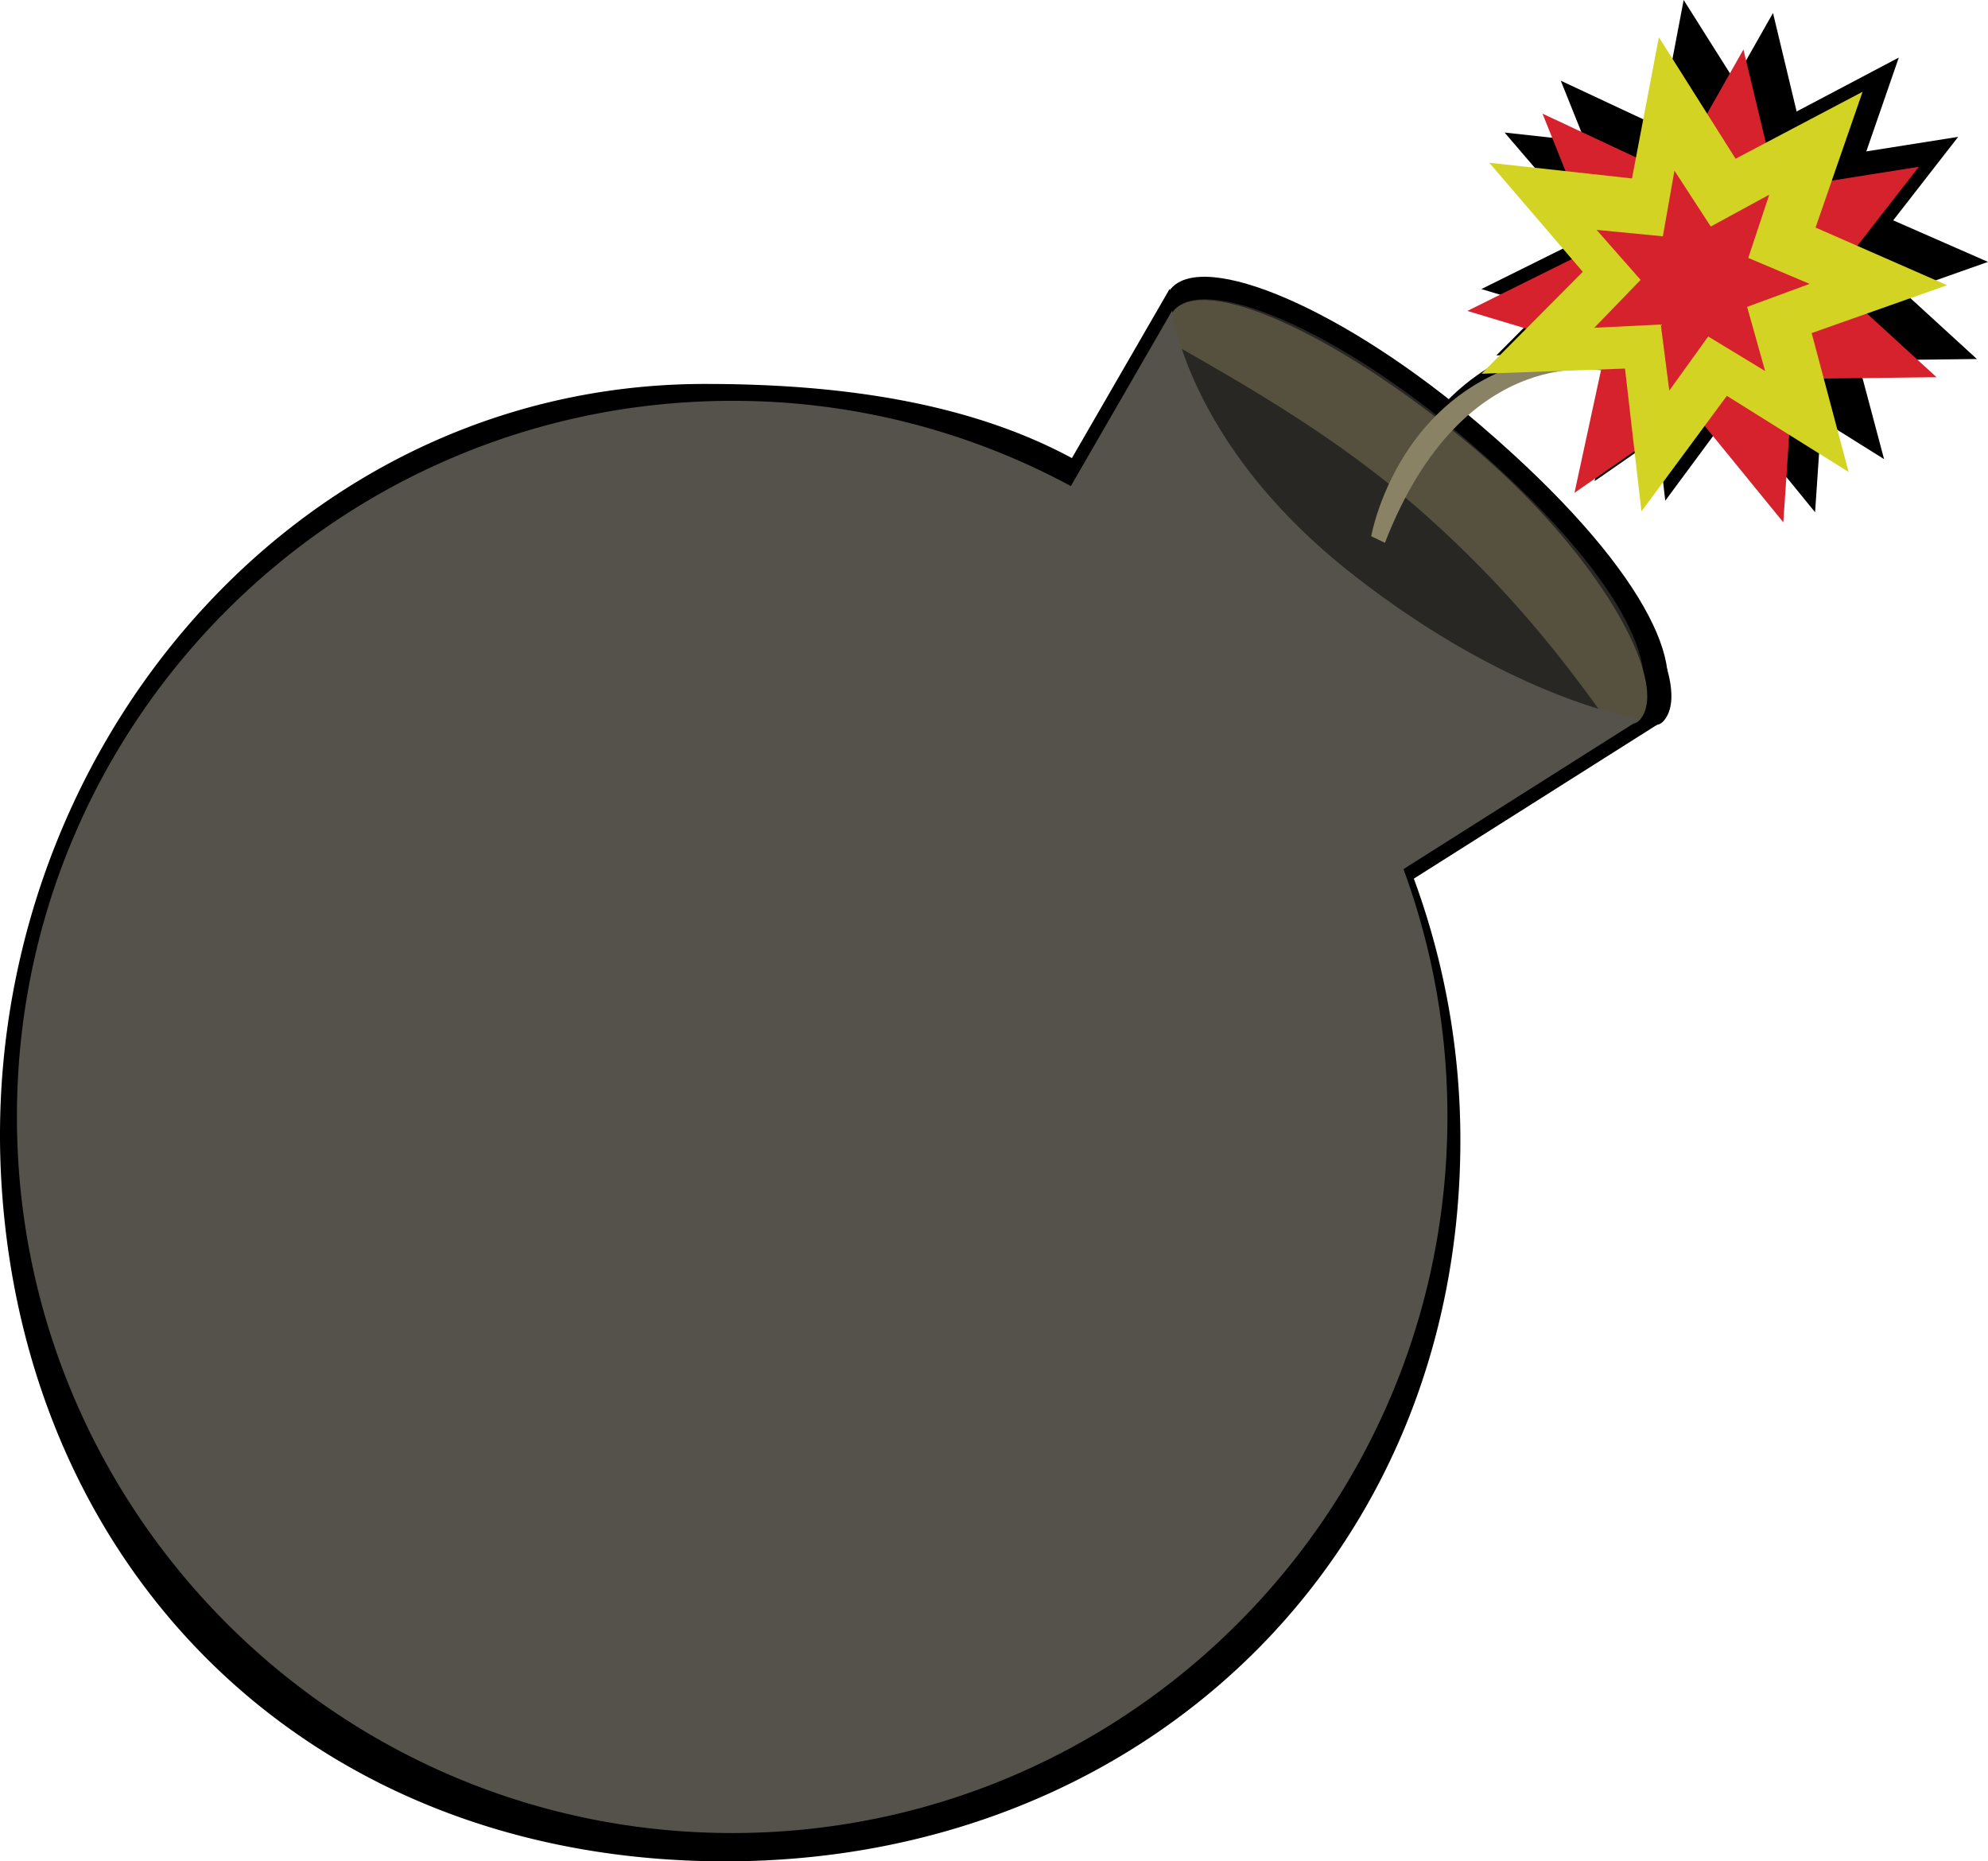 <svg xmlns="http://www.w3.org/2000/svg" width="470" height="440" viewBox="0 0 470 440"><defs><style>.cls-1{fill:#282724;}.cls-2{fill:#56503f;}.cls-3{fill:#898264;}.cls-4{fill:#54524a;}.cls-5{fill:#d6222c;}.cls-6{fill:#d3d324;}</style></defs><g id="Layer_3" data-name="Layer 3"><path d="M391.94,168.05c-7.71,9.32-38.59-6.12-71.44-33.33s-51.44-57.09-43.73-66.41,41.07,4.6,73.43,32.38C389.27,134.23,399.65,158.72,391.94,168.05Z"/><path d="M337.21,117c19.26,16.74,33.43,33.32,46.85,52.16,5.6,1,7.26,3.68,9.39,1.1,7.54-9.12-10.51-41.94-43.36-69.15S284.49,59.22,277,68.33c-1.49,1.8-1.87,4.4-1.29,7.61C297.07,88.06,318,100.31,337.21,117Z"/><path d="M326.23,124.57s8.22-47.16,59.18-45.81c0,0,27.58-25.55,30.68-29.41l3.86,2.4S393,81,385.33,83.38c0,0-35.62-8.57-55.58,42.79Z"/><path d="M393.45,170.26s-31.64-4.47-72.35-36.54-44.57-65.43-44.57-65.43l-23.11,40c-25.16-13.58-56.12-17.53-86.71-17.53C68.1,90.76-5.3,180.35.3,278.92,5.54,371.12,72.88,440,171.49,440s173.77-71.74,173.77-170.47a178.68,178.68,0,0,0-11-61.83Z"/><polygon points="429.12 121.09 406.45 93.29 376.99 113.73 384.56 78.65 350.23 68.33 382.35 52.39 369 19.08 401.48 34.28 419.17 3.07 427.54 37.96 462.95 32.35 440.92 60.66 467.38 84.87 431.54 85.28 429.12 121.09"/><polygon points="445.43 108.53 415.03 89.52 393.7 118.36 389.59 82.71 353.77 84.01 379.05 58.56 355.71 31.33 391.34 35.25 398.05 0 417.2 30.34 448.91 13.61 437.17 47.52 470 61.91 436.2 73.85 445.43 108.53"/><polygon points="424.58 83.34 410.36 74.71 400.65 88.22 398.53 71.71 381.93 72.53 393.49 60.58 382.5 48.09 399.04 49.69 401.94 33.31 411.01 47.25 425.61 39.3 420.37 55.1 435.68 61.57 420.08 67.31 424.58 83.34"/><path class="cls-1" d="M386.4,167.93c-7.3,8.83-36.54-5.79-67.65-31.56S270,82.31,277.34,73.48s38.89,4.36,69.54,30.67C383.87,135.91,393.7,159.1,386.4,167.93Z"/><path class="cls-2" d="M334.58,119.59c18.23,15.86,31.65,31.56,44.36,49.4,5.3.92,6.88,3.48,8.89,1,7.14-8.64-9.95-39.72-41.06-65.49s-62.12-39.66-69.25-31c-1.41,1.7-1.77,4.16-1.22,7.2C296.56,92.19,316.4,103.79,334.58,119.59Z"/><path class="cls-3" d="M324.18,126.76s7.78-44.66,56-43.38c0,0,26.12-24.19,29-27.85l3.65,2.27s-25.48,27.73-32.78,30c0,0-33.73-8.11-52.63,40.52Z"/><path class="cls-4" d="M387.83,170s-30-4.24-68.51-34.61-42.21-61.95-42.21-61.95L253.17,114.9a168.15,168.15,0,0,0-80-20.15C79.74,94.75,4,170.54,4,264S79.74,433.31,173.12,433.31,342.2,357.52,342.2,264a169.1,169.1,0,0,0-10.39-58.55Z"/><polygon class="cls-5" points="421.61 123.47 400.14 97.14 372.24 116.49 379.42 83.28 346.91 73.5 377.32 58.41 364.68 26.87 395.43 41.26 412.18 11.7 420.12 44.75 453.64 39.43 432.78 66.24 457.84 89.17 423.9 89.56 421.61 123.47"/><polygon class="cls-6" points="437.05 111.57 408.26 93.57 388.07 120.89 384.18 87.13 350.26 88.35 374.2 64.25 352.09 38.47 385.83 42.18 392.19 8.8 410.32 37.52 440.35 21.69 429.23 53.79 460.32 67.42 428.31 78.73 437.05 111.57"/><polygon class="cls-5" points="417.31 87.71 403.85 79.54 394.65 92.33 392.64 76.71 376.92 77.48 387.87 66.16 377.46 54.34 393.13 55.86 395.87 40.34 404.46 53.55 418.28 46.02 413.32 60.97 427.82 67.1 413.05 72.54 417.31 87.71"/></g></svg>
